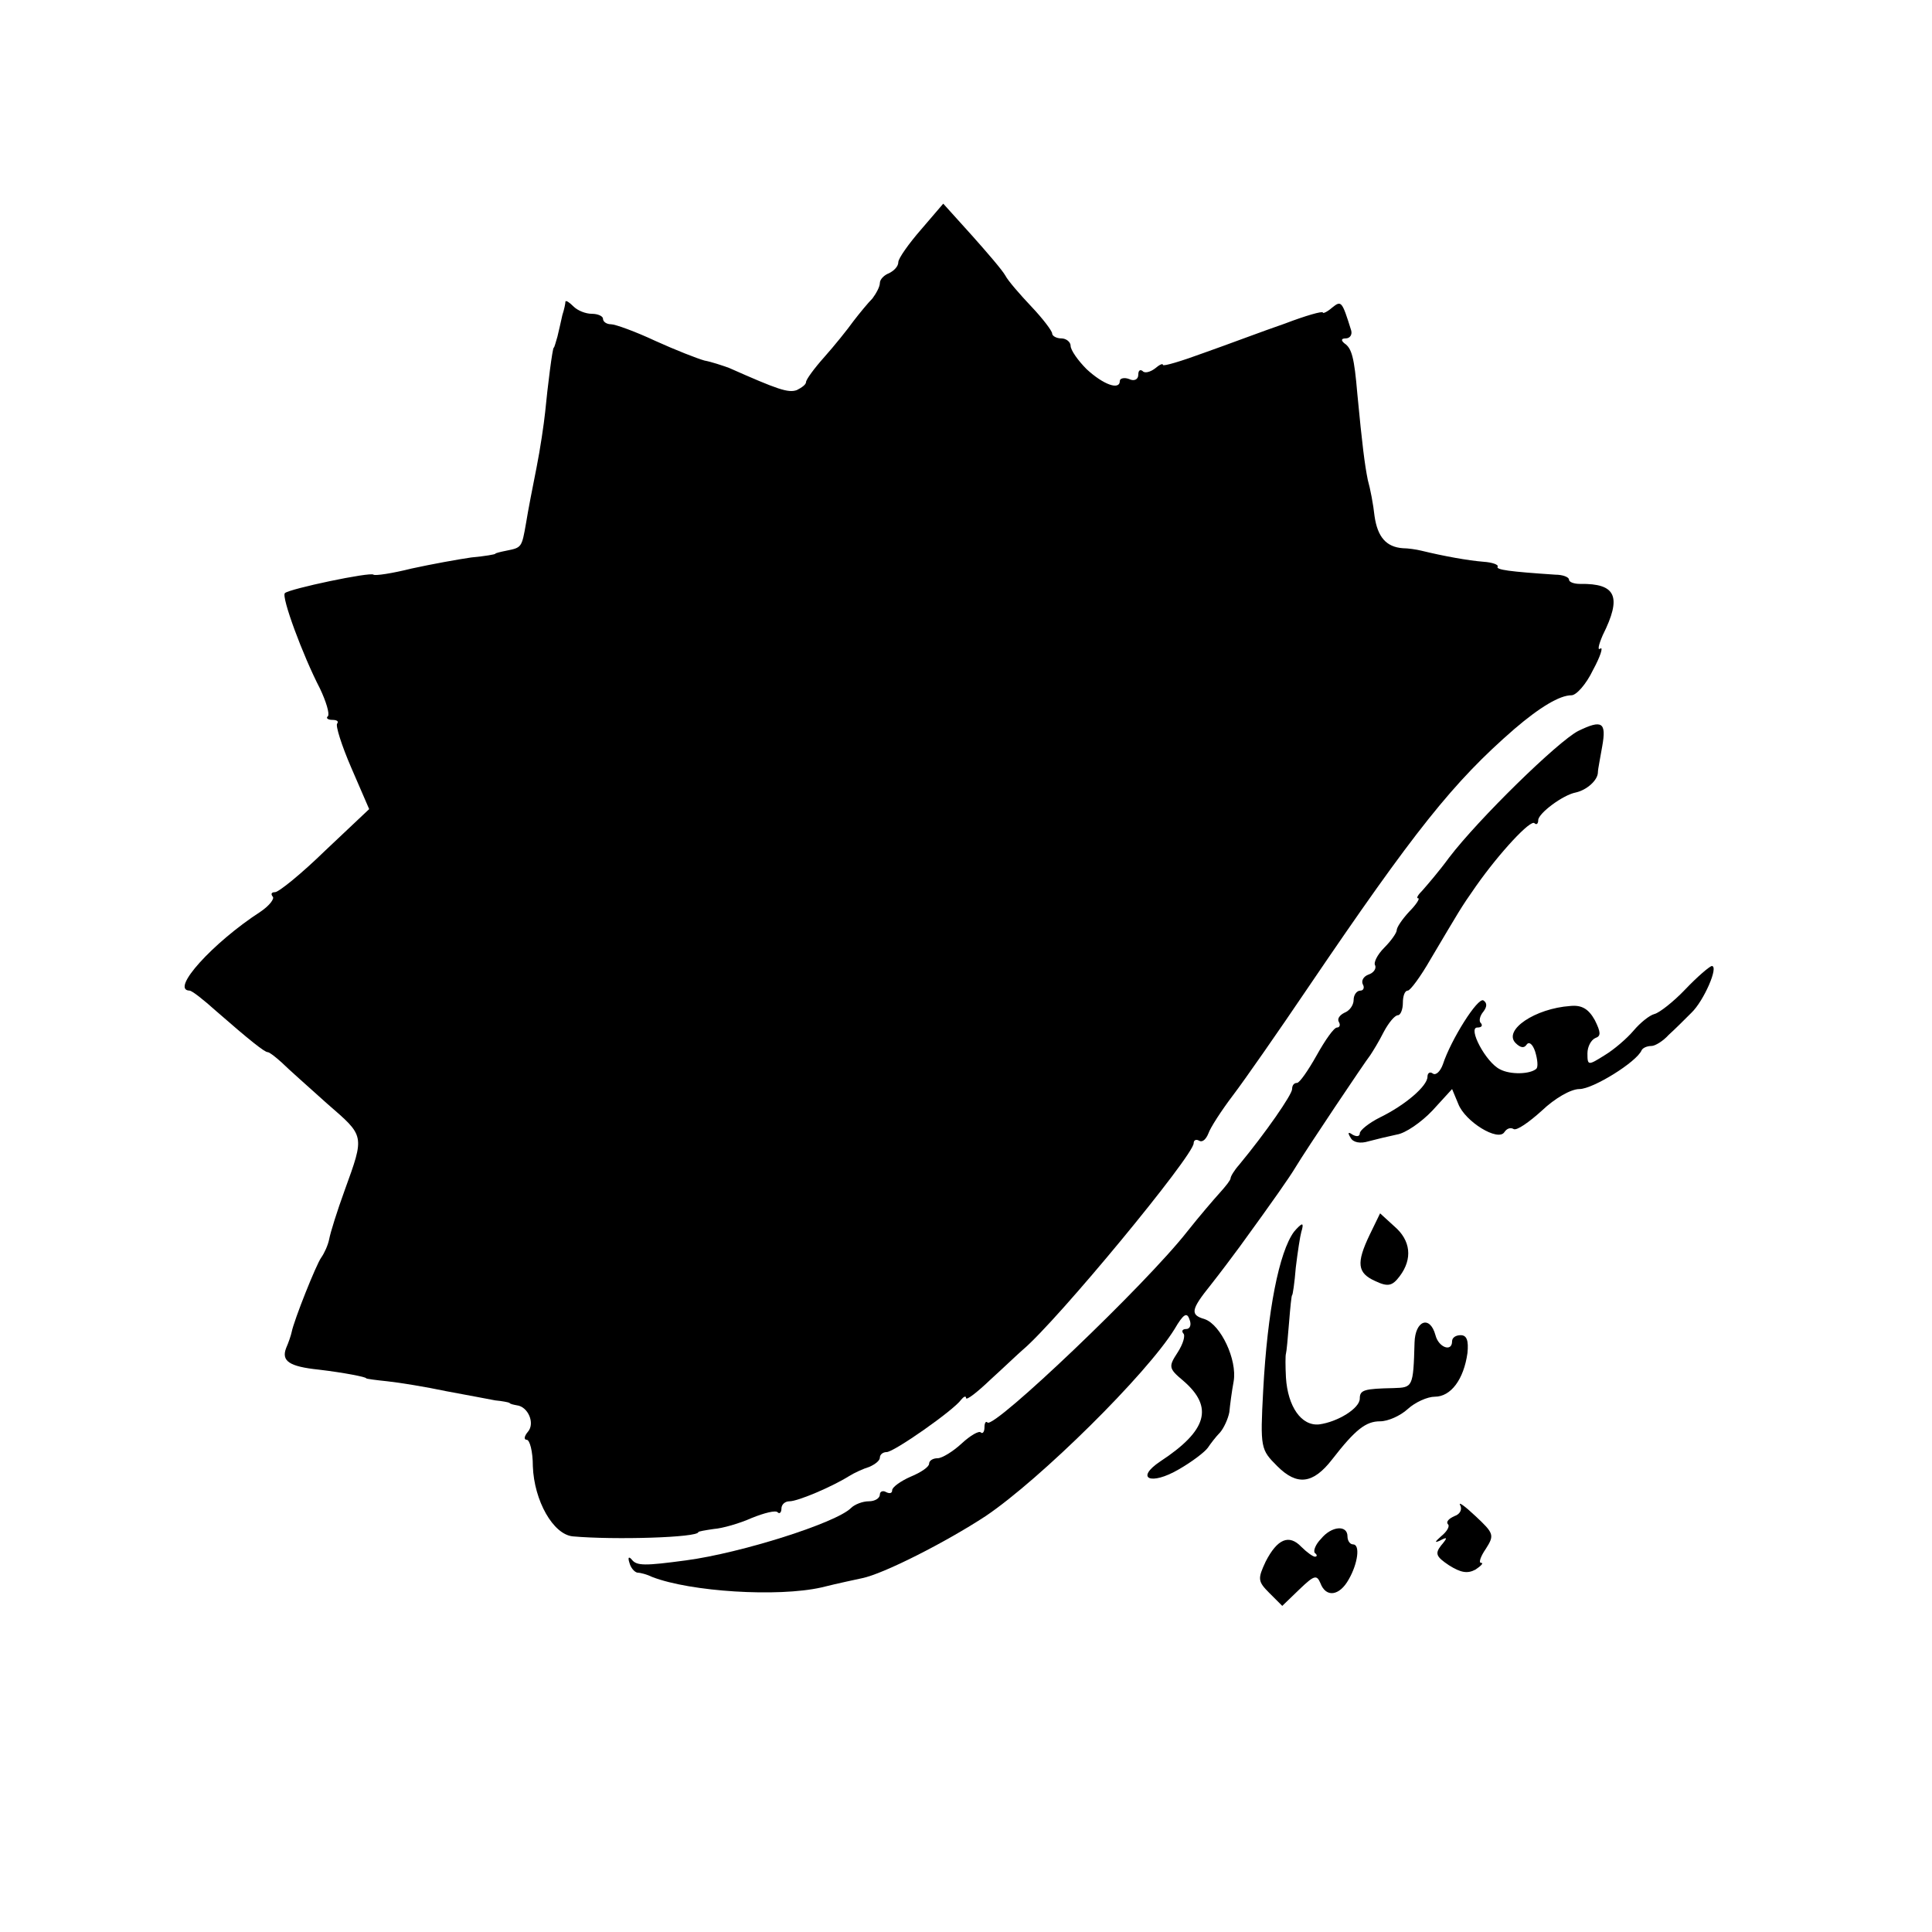 <?xml version="1.0" standalone="no"?>
<!DOCTYPE svg PUBLIC "-//W3C//DTD SVG 20010904//EN"
 "http://www.w3.org/TR/2001/REC-SVG-20010904/DTD/svg10.dtd">
<svg version="1.0" xmlns="http://www.w3.org/2000/svg"
 width="314pt" height="314pt" viewBox="0 0 314 314"
 preserveAspectRatio="xMidYMid meet">
<g transform="translate(0,314) scale(0.1,-0.1)"
fill="#000000" stroke="none">
<path d="M1497 2767 c-20 -23 -37 -47 -37 -53 0 -7 -7 -14 -15 -18 -8 -3 -15
-10 -15 -16 0 -6 -6 -17 -12 -25 -7 -7 -21 -24 -31 -37 -10 -14 -31 -40 -47
-58 -17 -19 -30 -37 -30 -41 0 -4 -7 -9 -15 -13 -14 -5 -31 1 -110 36 -11 4
-29 10 -40 12 -11 3 -47 17 -80 32 -32 15 -65 27 -72 27 -7 0 -13 4 -13 9 0 4
-8 8 -18 8 -10 0 -23 5 -30 12 -7 7 -12 10 -13 8 0 -3 -2 -13 -5 -22 -2 -10
-6 -26 -8 -35 -3 -10 -5 -18 -6 -18 -2 0 -10 -63 -14 -105 -2 -19 -8 -60 -14
-90 -6 -30 -14 -71 -17 -90 -7 -40 -7 -40 -32 -45 -10 -2 -18 -4 -18 -5 0 -1
-17 -4 -39 -6 -21 -3 -65 -11 -97 -18 -32 -8 -59 -12 -62 -10 -4 5 -137 -23
-144 -30 -6 -6 29 -101 57 -155 10 -21 16 -41 13 -45 -4 -3 0 -6 7 -6 7 0 11
-2 8 -6 -3 -3 7 -35 23 -72 l29 -67 -71 -67 c-39 -38 -76 -68 -82 -68 -6 0 -7
-3 -4 -7 4 -3 -5 -15 -20 -25 -77 -50 -147 -127 -115 -128 4 0 23 -15 43 -33
55 -48 79 -67 84 -67 3 0 13 -8 23 -17 10 -10 44 -40 74 -67 61 -53 61 -50 28
-141 -12 -33 -23 -68 -25 -79 -2 -10 -8 -23 -13 -30 -8 -11 -44 -101 -48 -121
-1 -5 -5 -17 -9 -26 -8 -21 5 -30 53 -35 42 -5 77 -12 77 -14 0 -1 16 -3 35
-5 19 -2 62 -9 95 -16 33 -6 69 -13 80 -15 11 -1 21 -3 23 -4 1 -2 7 -3 12 -4
18 -2 30 -29 18 -43 -6 -7 -7 -13 -2 -13 5 0 10 -19 10 -43 2 -56 33 -111 65
-114 67 -6 204 -2 204 7 0 1 11 3 25 5 14 1 42 9 62 18 20 8 39 13 42 9 3 -3
6 0 6 6 0 7 6 12 13 12 14 0 70 24 97 41 8 5 23 12 33 15 9 4 17 10 17 15 0 5
5 9 11 9 12 0 109 68 121 85 4 5 8 7 8 3 0 -5 18 9 40 30 22 20 45 42 52 48
56 47 278 316 278 336 0 5 4 7 9 4 5 -3 11 2 15 12 3 9 21 37 40 62 19 25 74
104 122 175 173 255 236 334 335 420 42 36 74 55 93 55 8 0 24 18 35 41 12 22
17 38 12 35 -5 -4 -3 6 4 22 31 62 22 84 -37 83 -10 0 -18 3 -18 7 0 4 -10 8
-22 8 -75 5 -97 8 -94 13 2 3 -8 7 -23 8 -25 2 -64 9 -101 18 -8 2 -22 4 -30
4 -27 2 -41 18 -46 52 -2 19 -7 45 -11 59 -5 25 -9 56 -17 140 -5 59 -9 74
-21 82 -6 5 -5 8 2 8 7 0 11 6 9 13 -15 48 -16 49 -31 37 -8 -7 -15 -10 -15
-8 0 3 -28 -5 -62 -18 -35 -12 -93 -34 -130 -47 -38 -14 -68 -23 -68 -20 0 3
-6 0 -13 -6 -8 -6 -17 -8 -20 -4 -4 3 -7 1 -7 -6 0 -8 -7 -11 -15 -7 -8 3 -15
1 -15 -3 0 -16 -27 -6 -54 19 -14 14 -26 31 -26 38 0 6 -7 12 -15 12 -8 0 -15
4 -15 8 0 4 -15 24 -34 44 -18 19 -38 42 -42 50 -5 9 -30 38 -55 66 l-46 51
-36 -42z"/>
<path d="M2565 1952 c-33 -17 -162 -143 -210 -206 -16 -22 -36 -45 -43 -53 -7
-7 -11 -13 -7 -13 3 0 -3 -10 -15 -22 -11 -12 -20 -25 -20 -30 0 -4 -9 -17
-20 -28 -12 -12 -18 -25 -15 -29 2 -5 -2 -12 -11 -15 -8 -3 -12 -10 -9 -16 3
-5 1 -10 -4 -10 -6 0 -11 -7 -11 -15 0 -9 -7 -18 -15 -21 -8 -4 -12 -10 -9
-15 3 -5 1 -9 -3 -9 -5 0 -19 -20 -33 -45 -14 -25 -28 -45 -32 -45 -5 0 -8 -4
-8 -10 0 -9 -43 -71 -86 -123 -8 -9 -14 -19 -14 -22 0 -3 -8 -13 -17 -23 -10
-11 -34 -39 -53 -63 -68 -87 -314 -321 -325 -311 -3 3 -5 -1 -5 -8 0 -7 -3
-11 -6 -8 -3 3 -17 -5 -31 -18 -14 -13 -32 -24 -39 -24 -8 0 -14 -4 -14 -9 0
-5 -13 -14 -30 -21 -16 -7 -30 -17 -30 -22 0 -5 -4 -6 -10 -3 -5 3 -10 1 -10
-4 0 -6 -8 -11 -18 -11 -10 0 -23 -5 -29 -11 -24 -24 -178 -73 -268 -85 -67
-9 -80 -9 -88 1 -5 6 -7 4 -4 -5 2 -8 8 -15 13 -16 5 0 16 -3 24 -7 62 -24
204 -33 275 -17 28 7 57 13 66 15 35 7 137 59 201 101 89 60 262 231 307 304
14 24 20 28 24 16 4 -9 1 -16 -5 -16 -6 0 -8 -3 -5 -7 4 -3 0 -17 -9 -31 -15
-23 -15 -26 9 -46 50 -43 39 -81 -37 -131 -42 -28 -16 -40 30 -13 21 12 42 28
47 35 4 6 13 18 20 25 6 7 13 22 15 33 1 11 4 34 7 50 6 35 -21 92 -47 101
-24 7 -23 15 10 56 15 19 36 47 47 62 56 77 81 113 90 128 18 30 114 173 122
183 4 6 14 22 22 38 8 15 18 27 23 27 4 0 8 9 8 20 0 11 3 20 8 20 4 0 21 23
37 51 47 79 48 82 74 119 38 54 89 109 95 102 3 -3 6 -1 6 5 0 11 40 41 61 45
18 4 36 20 36 33 0 5 4 24 7 42 7 39 0 44 -39 25z"/>
<path d="M2739 1532 c-19 -20 -42 -38 -50 -40 -8 -2 -23 -14 -34 -27 -11 -13
-32 -31 -47 -40 -27 -17 -28 -17 -28 3 0 11 6 22 13 25 9 3 9 9 -1 29 -10 18
-21 25 -40 23 -57 -4 -109 -39 -89 -60 8 -8 14 -9 18 -3 4 6 10 1 14 -11 4
-13 5 -25 2 -28 -10 -9 -42 -10 -59 -1 -23 11 -53 68 -37 68 7 0 9 3 6 7 -4 3
-2 12 4 19 6 8 6 14 0 18 -9 6 -53 -64 -66 -104 -4 -11 -11 -18 -16 -15 -5 4
-9 1 -9 -5 0 -15 -36 -46 -77 -66 -18 -9 -33 -21 -33 -26 0 -5 -5 -6 -12 -2
-7 5 -8 3 -3 -5 4 -8 16 -10 29 -6 11 3 32 8 46 11 14 2 40 20 58 39 l32 35
10 -24 c11 -29 65 -62 75 -46 4 6 10 8 15 5 5 -3 25 11 46 30 21 20 47 35 61
35 22 0 93 44 101 63 2 4 9 7 16 7 6 0 19 8 28 18 10 9 26 25 37 36 20 19 45
76 33 76 -4 -1 -23 -17 -43 -38z"/>
<path d="M2226 1133 c-22 -46 -20 -62 9 -75 21 -10 28 -8 40 8 21 28 18 58 -9
81 l-23 21 -17 -35z"/>
<path d="M2103 1138 c-24 -33 -43 -127 -50 -258 -5 -94 -4 -96 23 -123 32 -32
58 -29 89 11 38 49 55 62 78 62 13 0 33 9 45 20 12 11 32 20 44 20 26 0 47 28
53 71 2 20 -1 29 -11 29 -8 0 -14 -4 -14 -10 0 -18 -22 -10 -27 10 -9 33 -33
24 -34 -12 -2 -73 -3 -73 -34 -74 -48 -1 -55 -3 -55 -17 0 -16 -36 -38 -66
-42 -29 -3 -51 29 -54 76 -1 19 -1 36 0 39 1 3 3 25 5 50 2 25 4 45 5 45 1 0
4 20 6 45 3 25 7 51 9 58 2 6 3 12 1 12 -2 0 -8 -6 -13 -12z"/>
<path d="M2373 694 c4 -7 0 -15 -9 -18 -9 -4 -14 -9 -11 -13 4 -3 -1 -12 -11
-20 -10 -9 -11 -11 -2 -7 13 7 13 5 2 -8 -10 -13 -8 -18 13 -32 19 -12 30 -14
43 -7 9 6 14 11 9 11 -4 0 -1 10 8 23 14 22 13 25 -17 53 -17 16 -28 24 -25
18z"/>
<path d="M2147 639 c-9 -9 -13 -20 -10 -23 4 -3 4 -6 0 -6 -3 0 -13 7 -22 16
-20 21 -39 13 -58 -24 -13 -28 -13 -32 6 -51 l21 -21 28 27 c24 23 28 24 34
10 9 -24 31 -21 46 6 15 26 19 57 7 57 -5 0 -9 6 -9 13 0 19 -26 17 -43 -4z"/>
</g>
</svg>
